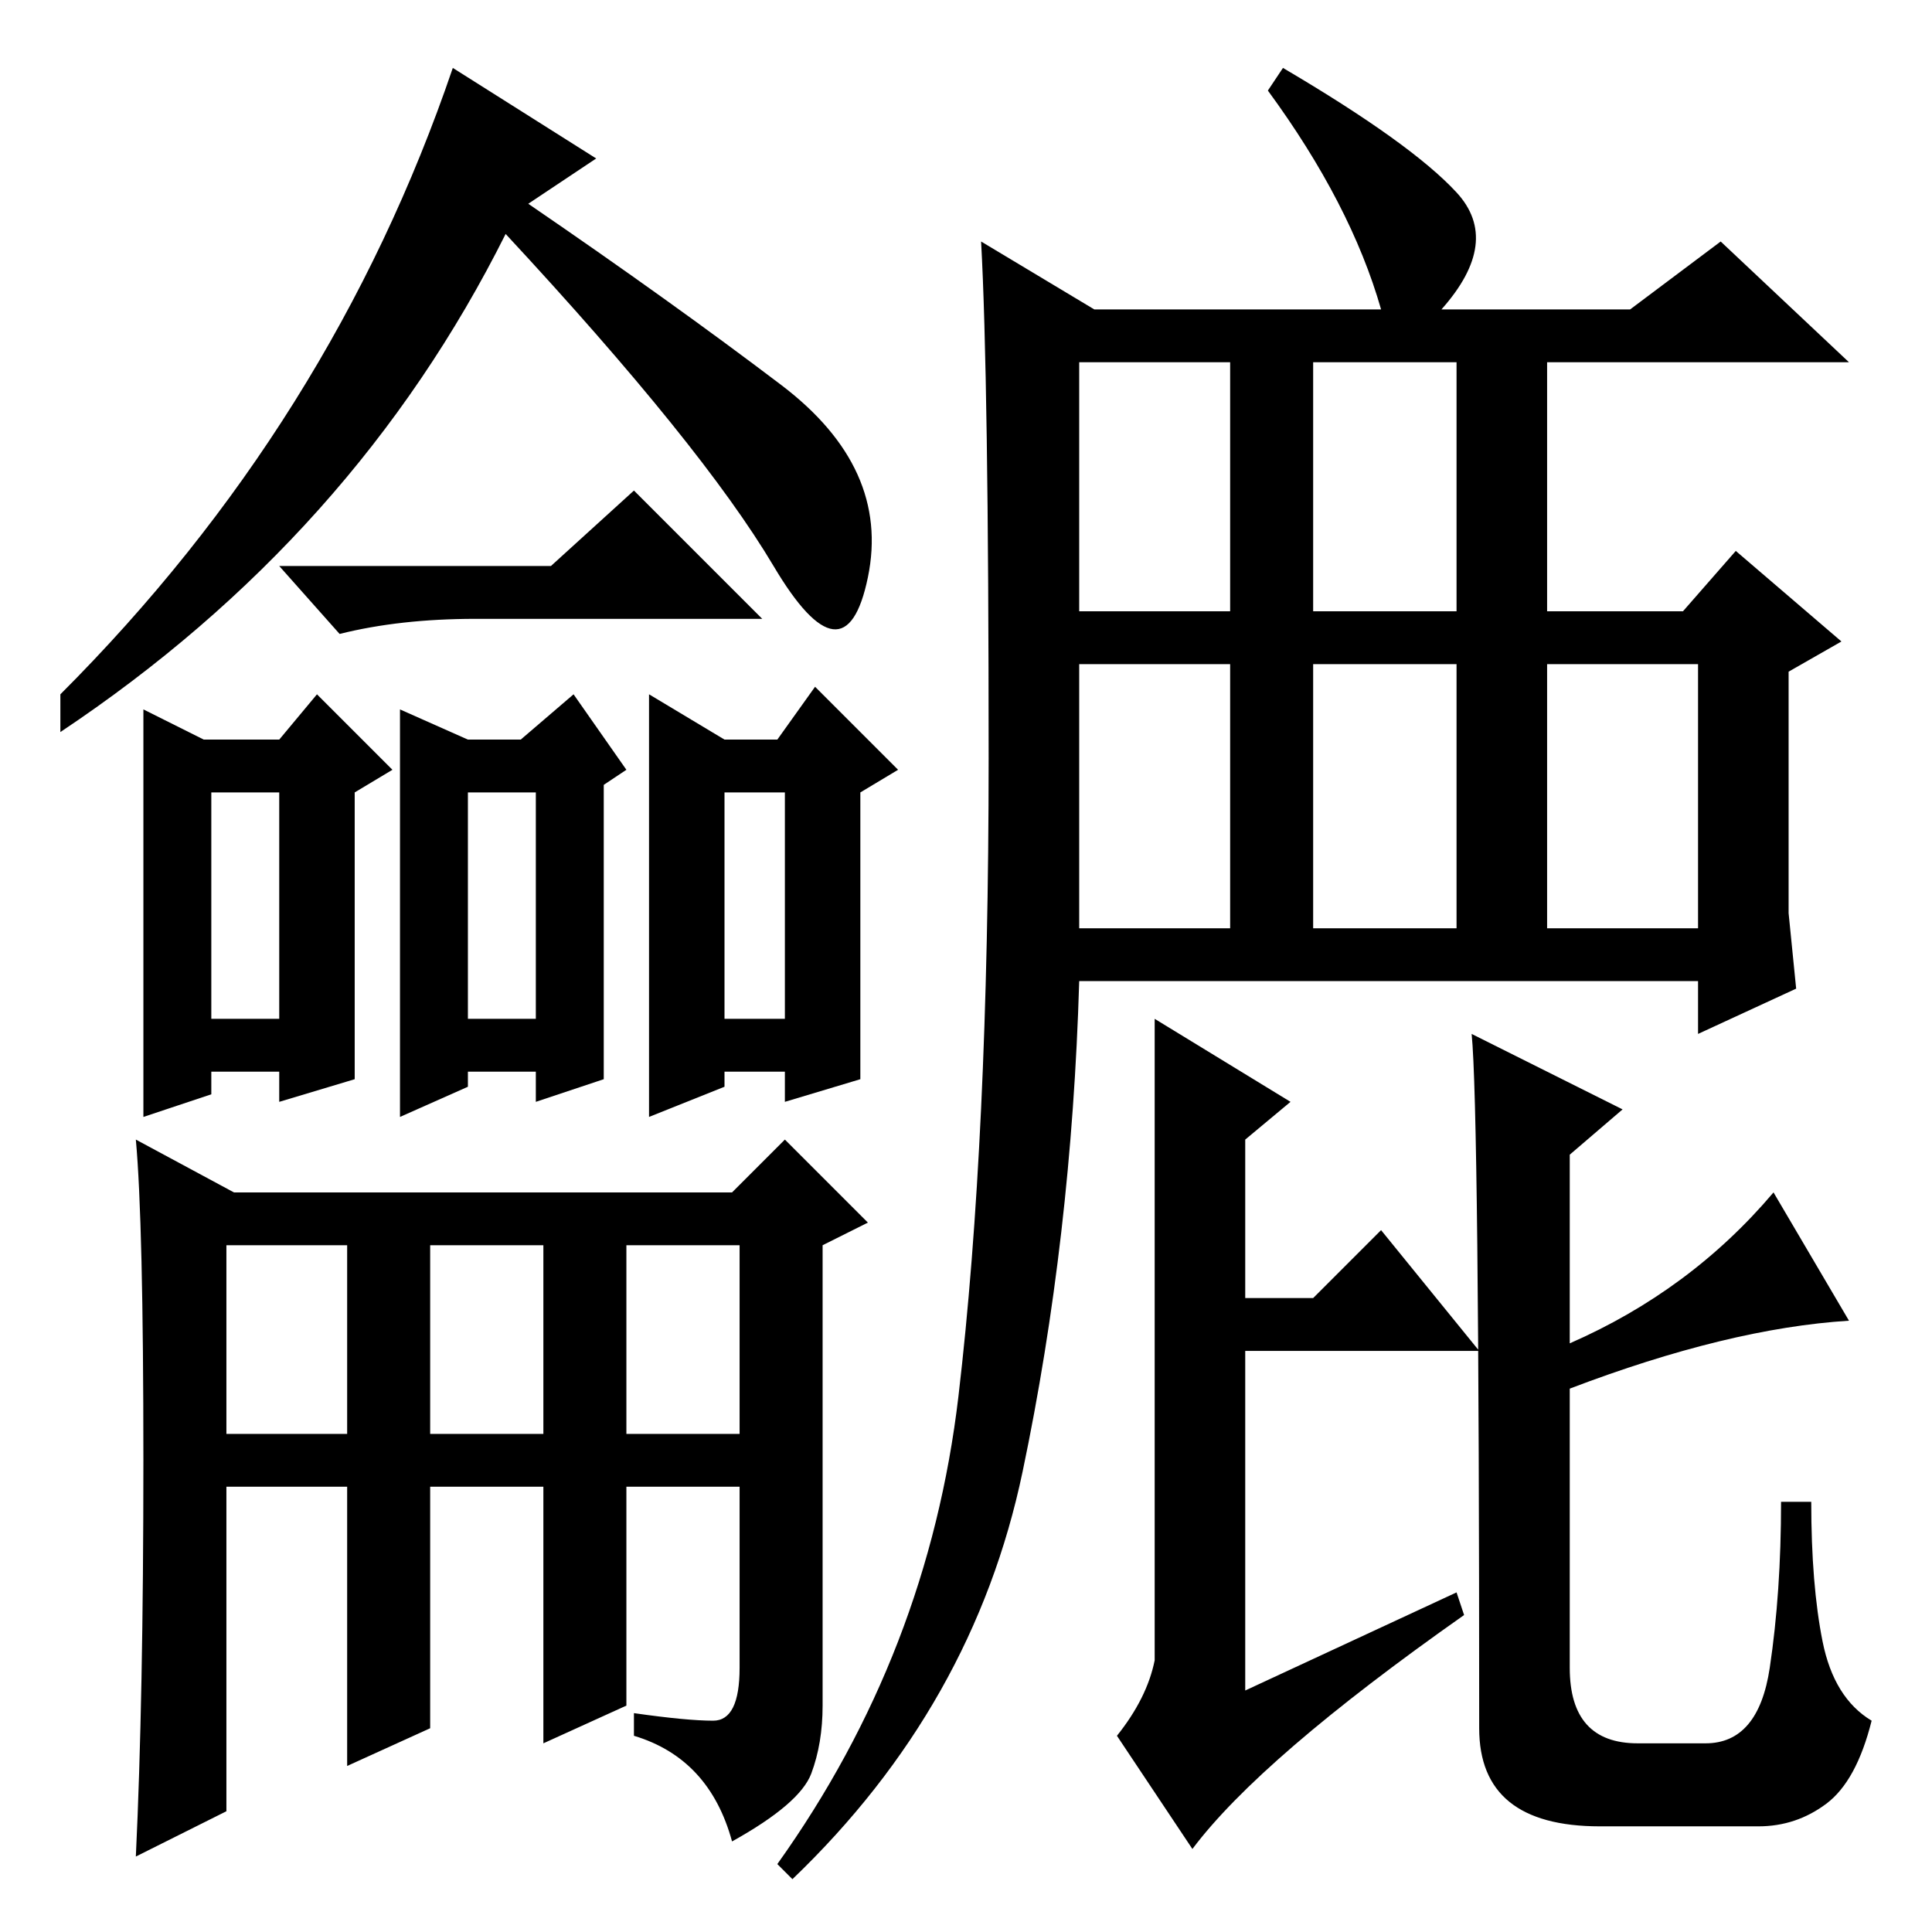 <?xml version="1.0" standalone="no"?>
<!DOCTYPE svg PUBLIC "-//W3C//DTD SVG 1.1//EN" "http://www.w3.org/Graphics/SVG/1.1/DTD/svg11.dtd" >
<svg xmlns="http://www.w3.org/2000/svg" xmlns:xlink="http://www.w3.org/1999/xlink" version="1.1" viewBox="0 -36 256 256">
  <g transform="matrix(1 0 0 -1 0 220)">
   <path fill="currentColor"
d="M30 66h16v25h-16v-25zM57 66h15v25h-15v-25zM83 66h15v25h-15v-25zM19 162l8 -4h10l5 6l10 -10l-5 -3v-38l-10 -3v4h-9v-3l-9 -3v54zM53 162l9 -4h7l7 6l7 -10l-3 -2v-39l-9 -3v4h-9v-2l-9 -4v54zM86 164l10 -6h7l5 7l11 -11l-5 -3v-38l-10 -3v4h-8v-2l-10 -4v56zM31 98
h66l7 7l11 -11l-6 -3v-61q0 -5 -1.5 -9t-10.5 -9q-3 11 -13 14v3q7 -1 10.5 -1t3.5 7v24h-15v-29l-11 -5v34h-15v-32l-11 -5v37h-16v-43l-12 -6q1 21 1 52.5t-1 42.5zM73 181l11 10l17 -17h-38q-10 0 -18 -2l-8 9h36zM103.5 205q14.5 -11 11.5 -25.5t-12.5 1.5t-35.5 44
q-20 -40 -59 -66v5q36 36 52 83l19 -12l-9 -6q19 -13 33.5 -24zM28 121h9v30h-9v-30zM62 121h9v30h-9v-30zM96 121h8v30h-8v-30zM193 230.5q6 -6.5 -2 -15.5h25l12 9l17 -16h-40v-33h18l7 8l14 -12l-7 -4v-32l1 -10l-13 -6v7h-82q-1 -34 -7.5 -65t-30.5 -54l-2 2
q20 28 24 62t4 84.5t-1 68.5l15 -9h38q-4 14 -15 29l2 3q17 -10 23 -16.5zM143 175h20v33h-20v-33zM174 175h19v33h-19v-33zM205 133h20v35h-20v-35zM174 133h19v35h-19v-35zM143 133h20v35h-20v-35zM193 45l1 -3q-27 -19 -36 -31l-10 15q4 5 5 10v85l18 -11l-6 -5v-21h9
l9 9l13 -16h-31v-45zM215 109l-7 -6v-25q16 7 27 20l10 -17q-16 -1 -37 -9v-37q0 -10 9 -10h9q7 0 8.5 10t1.5 22h4q0 -11 1.5 -18.5t6.5 -10.5q-2 -8 -6 -11t-9 -3h-21q-16 0 -16 13q0 82 -1 92z" />
  </g>

</svg>
